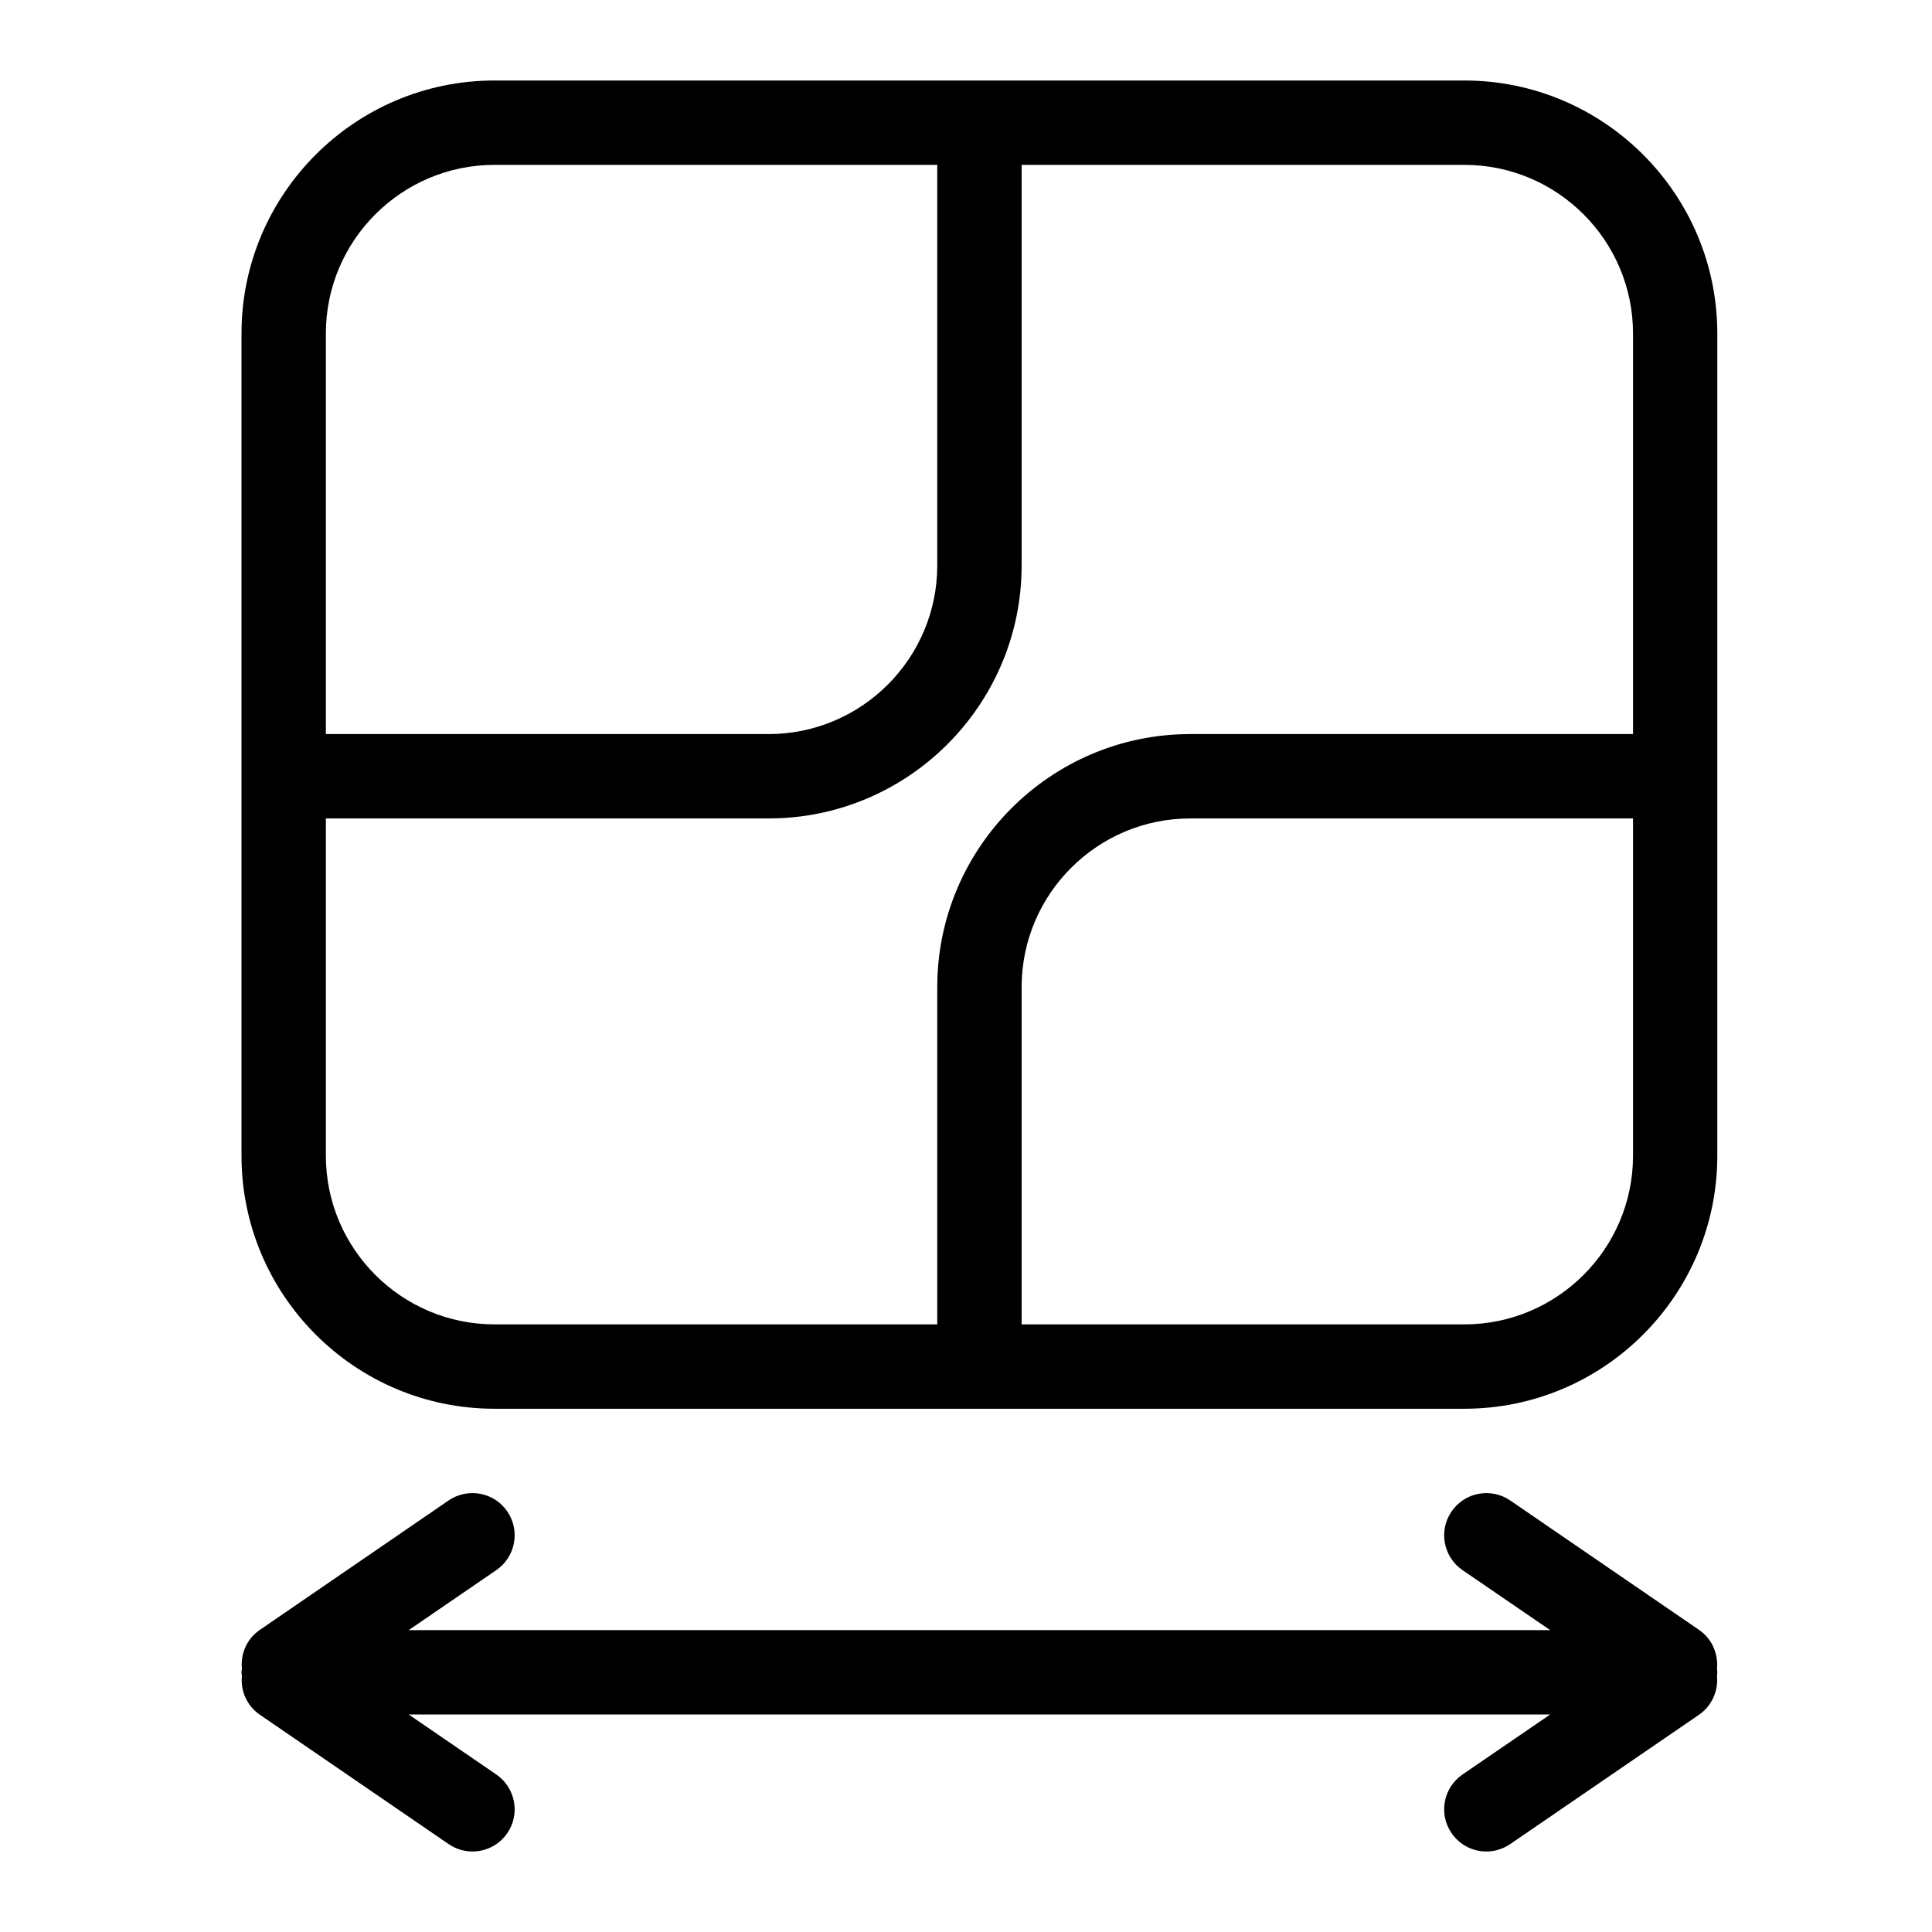 <svg width="24" height="24" viewBox="0 0 24 24" fill="none" xmlns="http://www.w3.org/2000/svg">
<g clip-path="url(#clip0)">
<path fill-rule="evenodd" clip-rule="evenodd" d="M20.286 14.357V10.167H14.786C13.63 10.167 12.691 11.107 12.691 12.262V16.452H18.191C19.346 16.452 20.286 15.512 20.286 14.357ZM11.643 16.452V12.262C11.643 10.529 13.053 9.119 14.786 9.119H20.286V4.143C20.286 2.988 19.346 2.048 18.191 2.048H12.691V7.024C12.691 8.757 11.281 10.167 9.548 10.167H4.048V14.357C4.048 15.512 4.988 16.452 6.143 16.452H11.643ZM4.048 4.143V9.119H9.548C10.703 9.119 11.643 8.179 11.643 7.024V2.048H6.143C4.988 2.048 4.048 2.988 4.048 4.143ZM21.333 4.143V14.357C21.333 16.09 19.924 17.5 18.191 17.5H6.143C4.41 17.5 3 16.09 3 14.357V4.143C3 2.41 4.41 1 6.143 1H18.191C19.924 1 21.333 2.41 21.333 4.143ZM21.329 20.728C21.33 20.743 21.333 20.758 21.333 20.774C21.333 20.79 21.33 20.805 21.329 20.82C21.346 21.003 21.268 21.189 21.106 21.301L18.76 22.908C18.669 22.97 18.566 23 18.464 23C18.297 23 18.133 22.92 18.032 22.772C17.868 22.534 17.929 22.208 18.167 22.044L19.257 21.298H5.077L6.166 22.044C6.404 22.208 6.465 22.534 6.302 22.772C6.2 22.92 6.036 23 5.869 23C5.767 23 5.664 22.97 5.573 22.908L3.228 21.301C3.065 21.189 2.987 21.003 3.005 20.82C3.003 20.805 3 20.79 3 20.774C3 20.758 3.003 20.743 3.005 20.728C2.987 20.545 3.065 20.358 3.228 20.247L5.573 18.639C5.813 18.476 6.139 18.537 6.302 18.776C6.465 19.014 6.404 19.34 6.166 19.504L5.077 20.25H19.257L18.167 19.504C17.929 19.34 17.868 19.014 18.032 18.776C18.195 18.537 18.521 18.476 18.76 18.639L21.106 20.247C21.268 20.358 21.346 20.545 21.329 20.728Z" fill="current"/>
</g>
<defs>
<clipPath id="clip0">
<rect width="19.25" height="22" fill="white" transform="translate(3 1)"/>
</clipPath>
</defs>
</svg>
